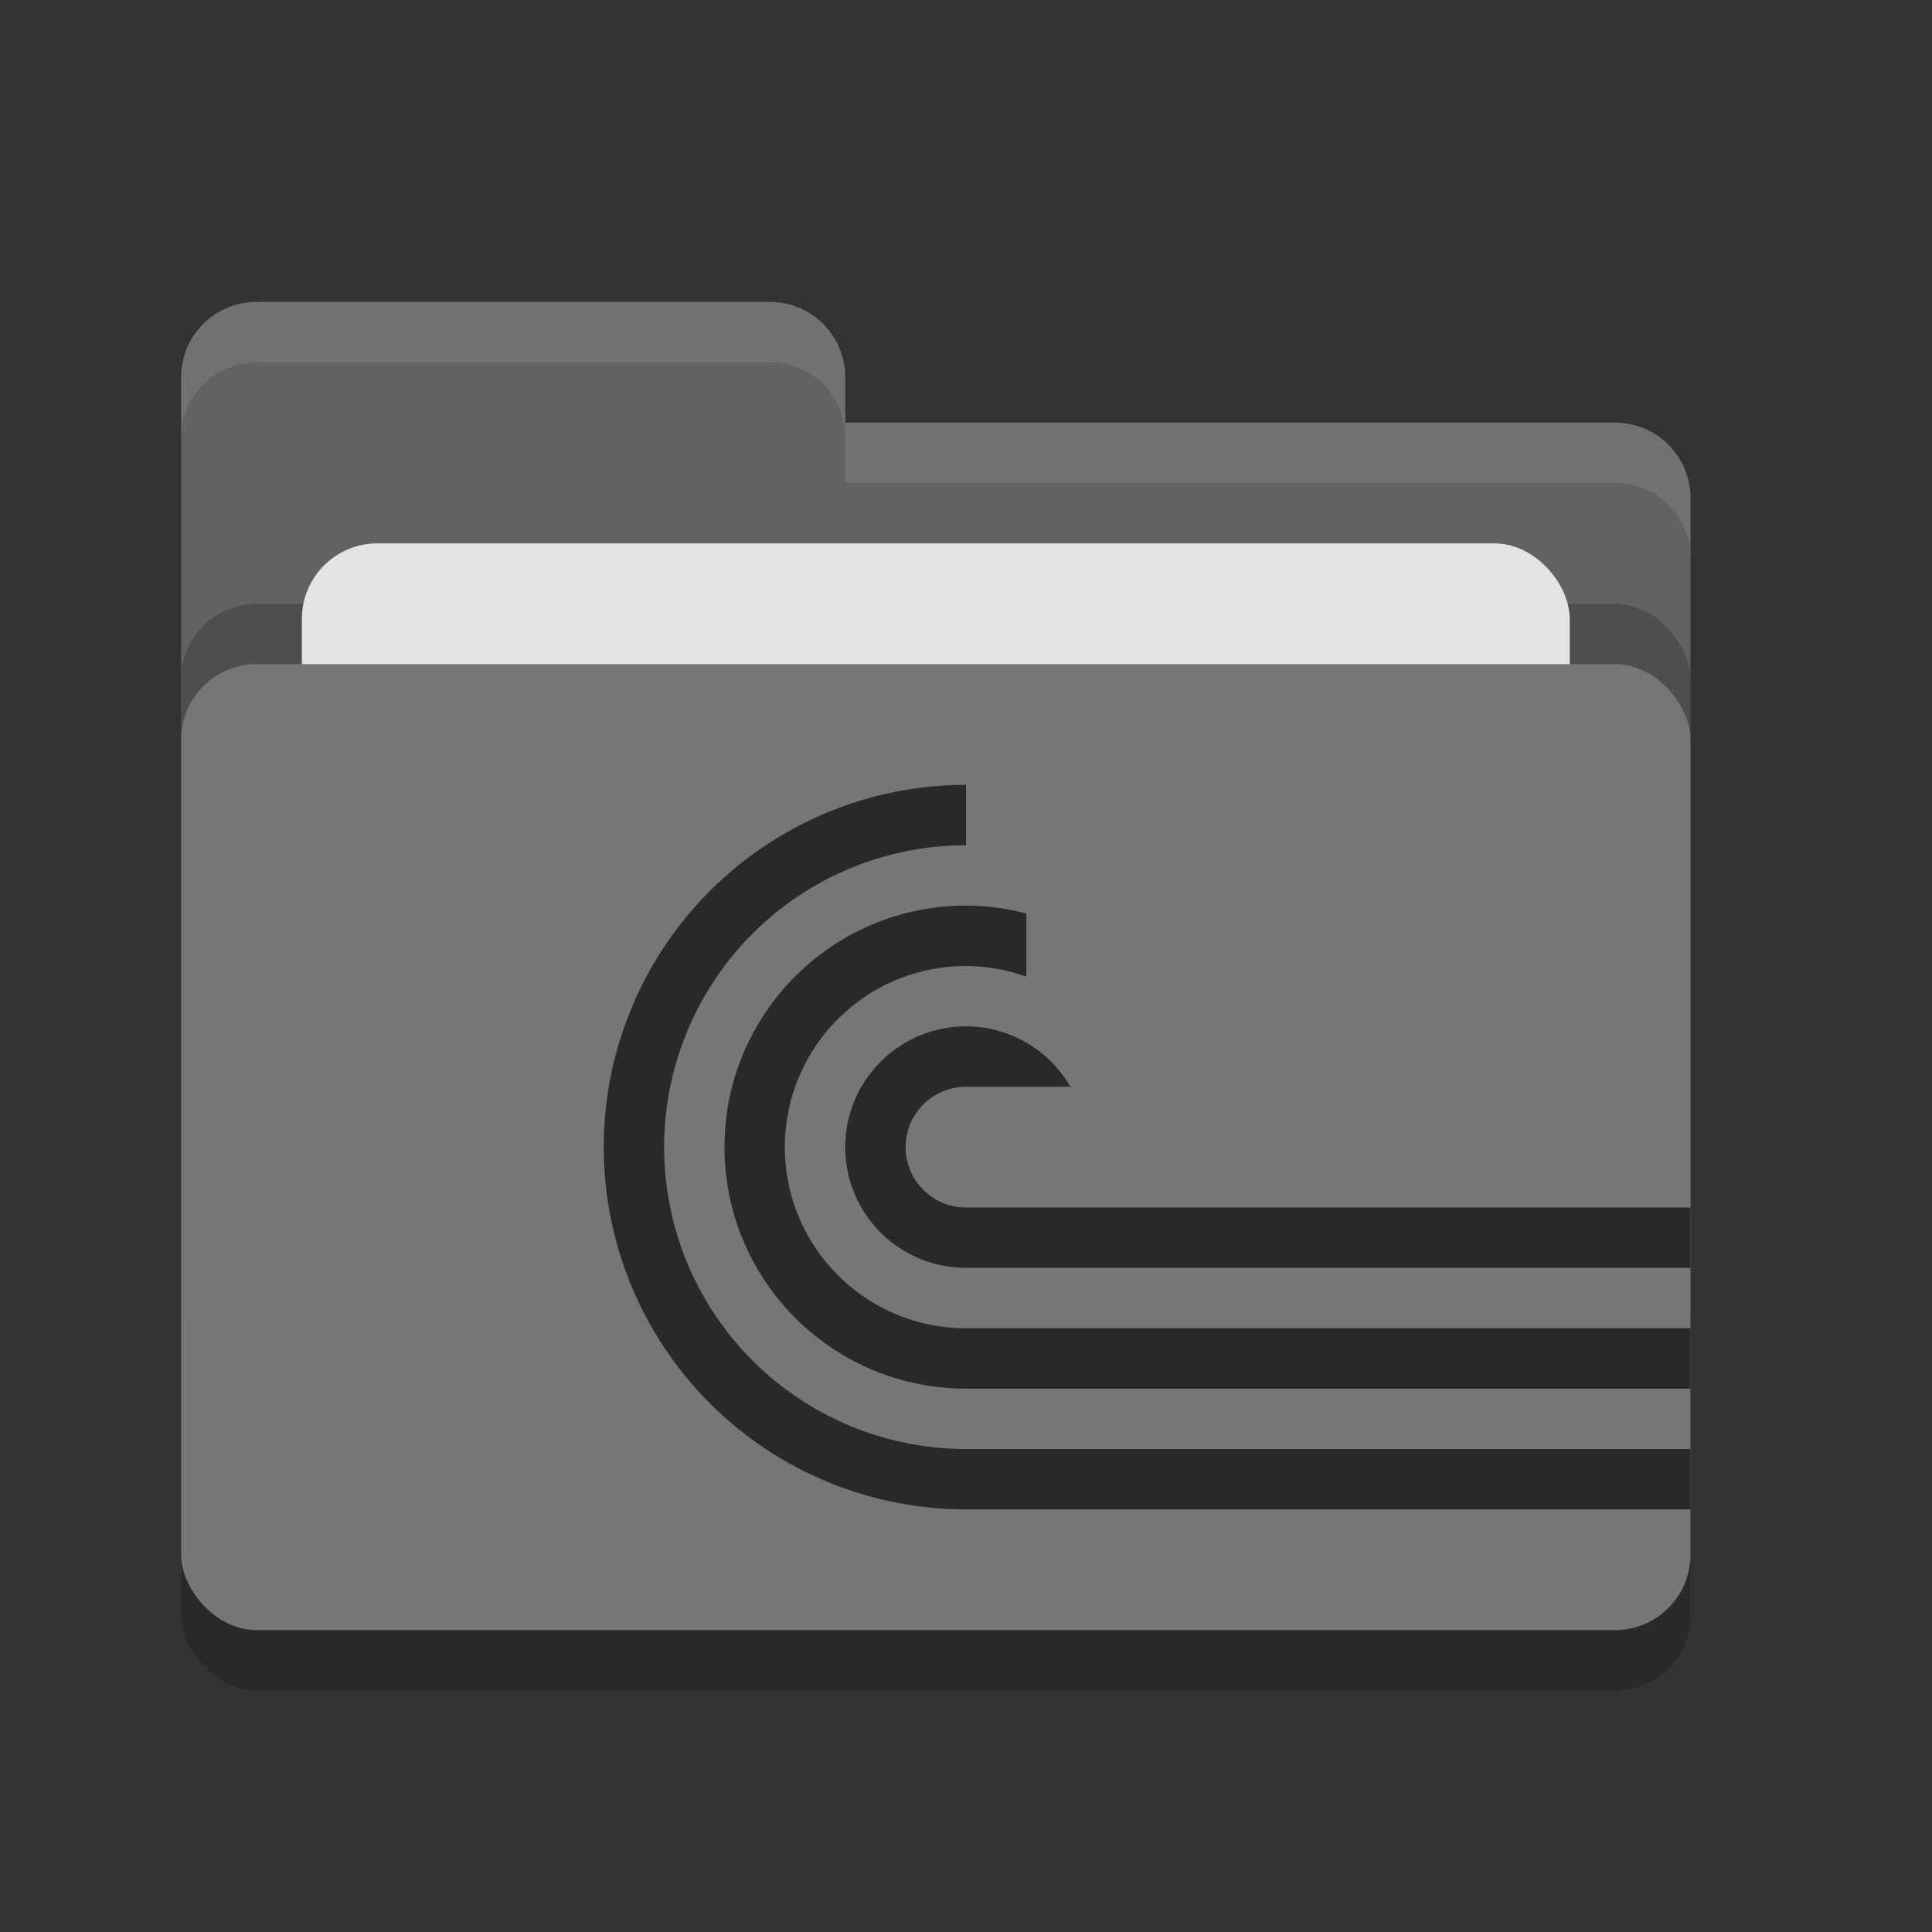 <svg xmlns="http://www.w3.org/2000/svg" width="32" height="32" version="1">
 <rect width="100%" height="100%" fill="#333333" stroke="none"/>
 <rect style="opacity:0.2" width="25" height="16" x="3" y="12" rx="1.25" ry="1.25"/>
 <path style="fill:#626262" d="M 3,21.75 C 3,22.442 3.558,23 4.25,23 H 26.75 C 27.442,23 28,22.442 28,21.75 V 8.25 C 28,7.558 27.442,7 26.75,7 H 14 V 6.25 C 14,5.558 13.443,5 12.75,5 H 4.25 C 3.558,5 3,5.558 3,6.25"/>
 <rect style="opacity:0.2" width="25" height="16" x="3" y="10" rx="1.25" ry="1.25"/>
 <rect style="fill:#e4e4e4" width="21" height="10" x="5" y="9" rx="1.25" ry="1.25"/>
 <rect style="fill:#767676" width="25" height="16" x="3" y="11" rx="1.25" ry="1.25"/>
 <path style="opacity:0.1;fill:#ffffff" d="M 4.25 5 C 3.558 5 3 5.558 3 6.25 L 3 7.25 C 3 6.558 3.558 6 4.25 6 L 12.75 6 C 13.443 6 14 6.558 14 7.25 L 14 8 L 26.75 8 C 27.442 8 28 8.557 28 9.25 L 28 8.25 C 28 7.558 27.442 7 26.75 7 L 14 7 L 14 6.25 C 14 5.558 13.443 5 12.75 5 L 4.25 5 z"/>
 <path style="fill:#292929" d="M 16 13 A 6 6 0 0 0 10 19 A 6 6 0 0 0 16 25 L 28 25 L 28 24 L 19.309 24 L 16 24 A 5 5 0 0 1 11 19 A 5 5 0 0 1 16 14 L 16 13 z M 16 15 C 13.791 15 12 16.791 12 19 C 12 21.209 13.791 23 16 23 L 28 23 L 28 22 L 16 22 C 14.343 22 13 20.657 13 19 C 13 17.343 14.343 16 16 16 C 16.341 16.001 16.679 16.061 17 16.176 L 17 15.131 C 16.674 15.045 16.338 15.001 16 15 z M 16 17 A 2 2 0 0 0 14 19 A 2 2 0 0 0 16 21 L 28 21 L 28 20 L 16 20 A 1 1 0 0 1 15 19 A 1 1 0 0 1 16 18 L 17.73 18 A 2 2 0 0 0 16 17 z"/>
</svg>
